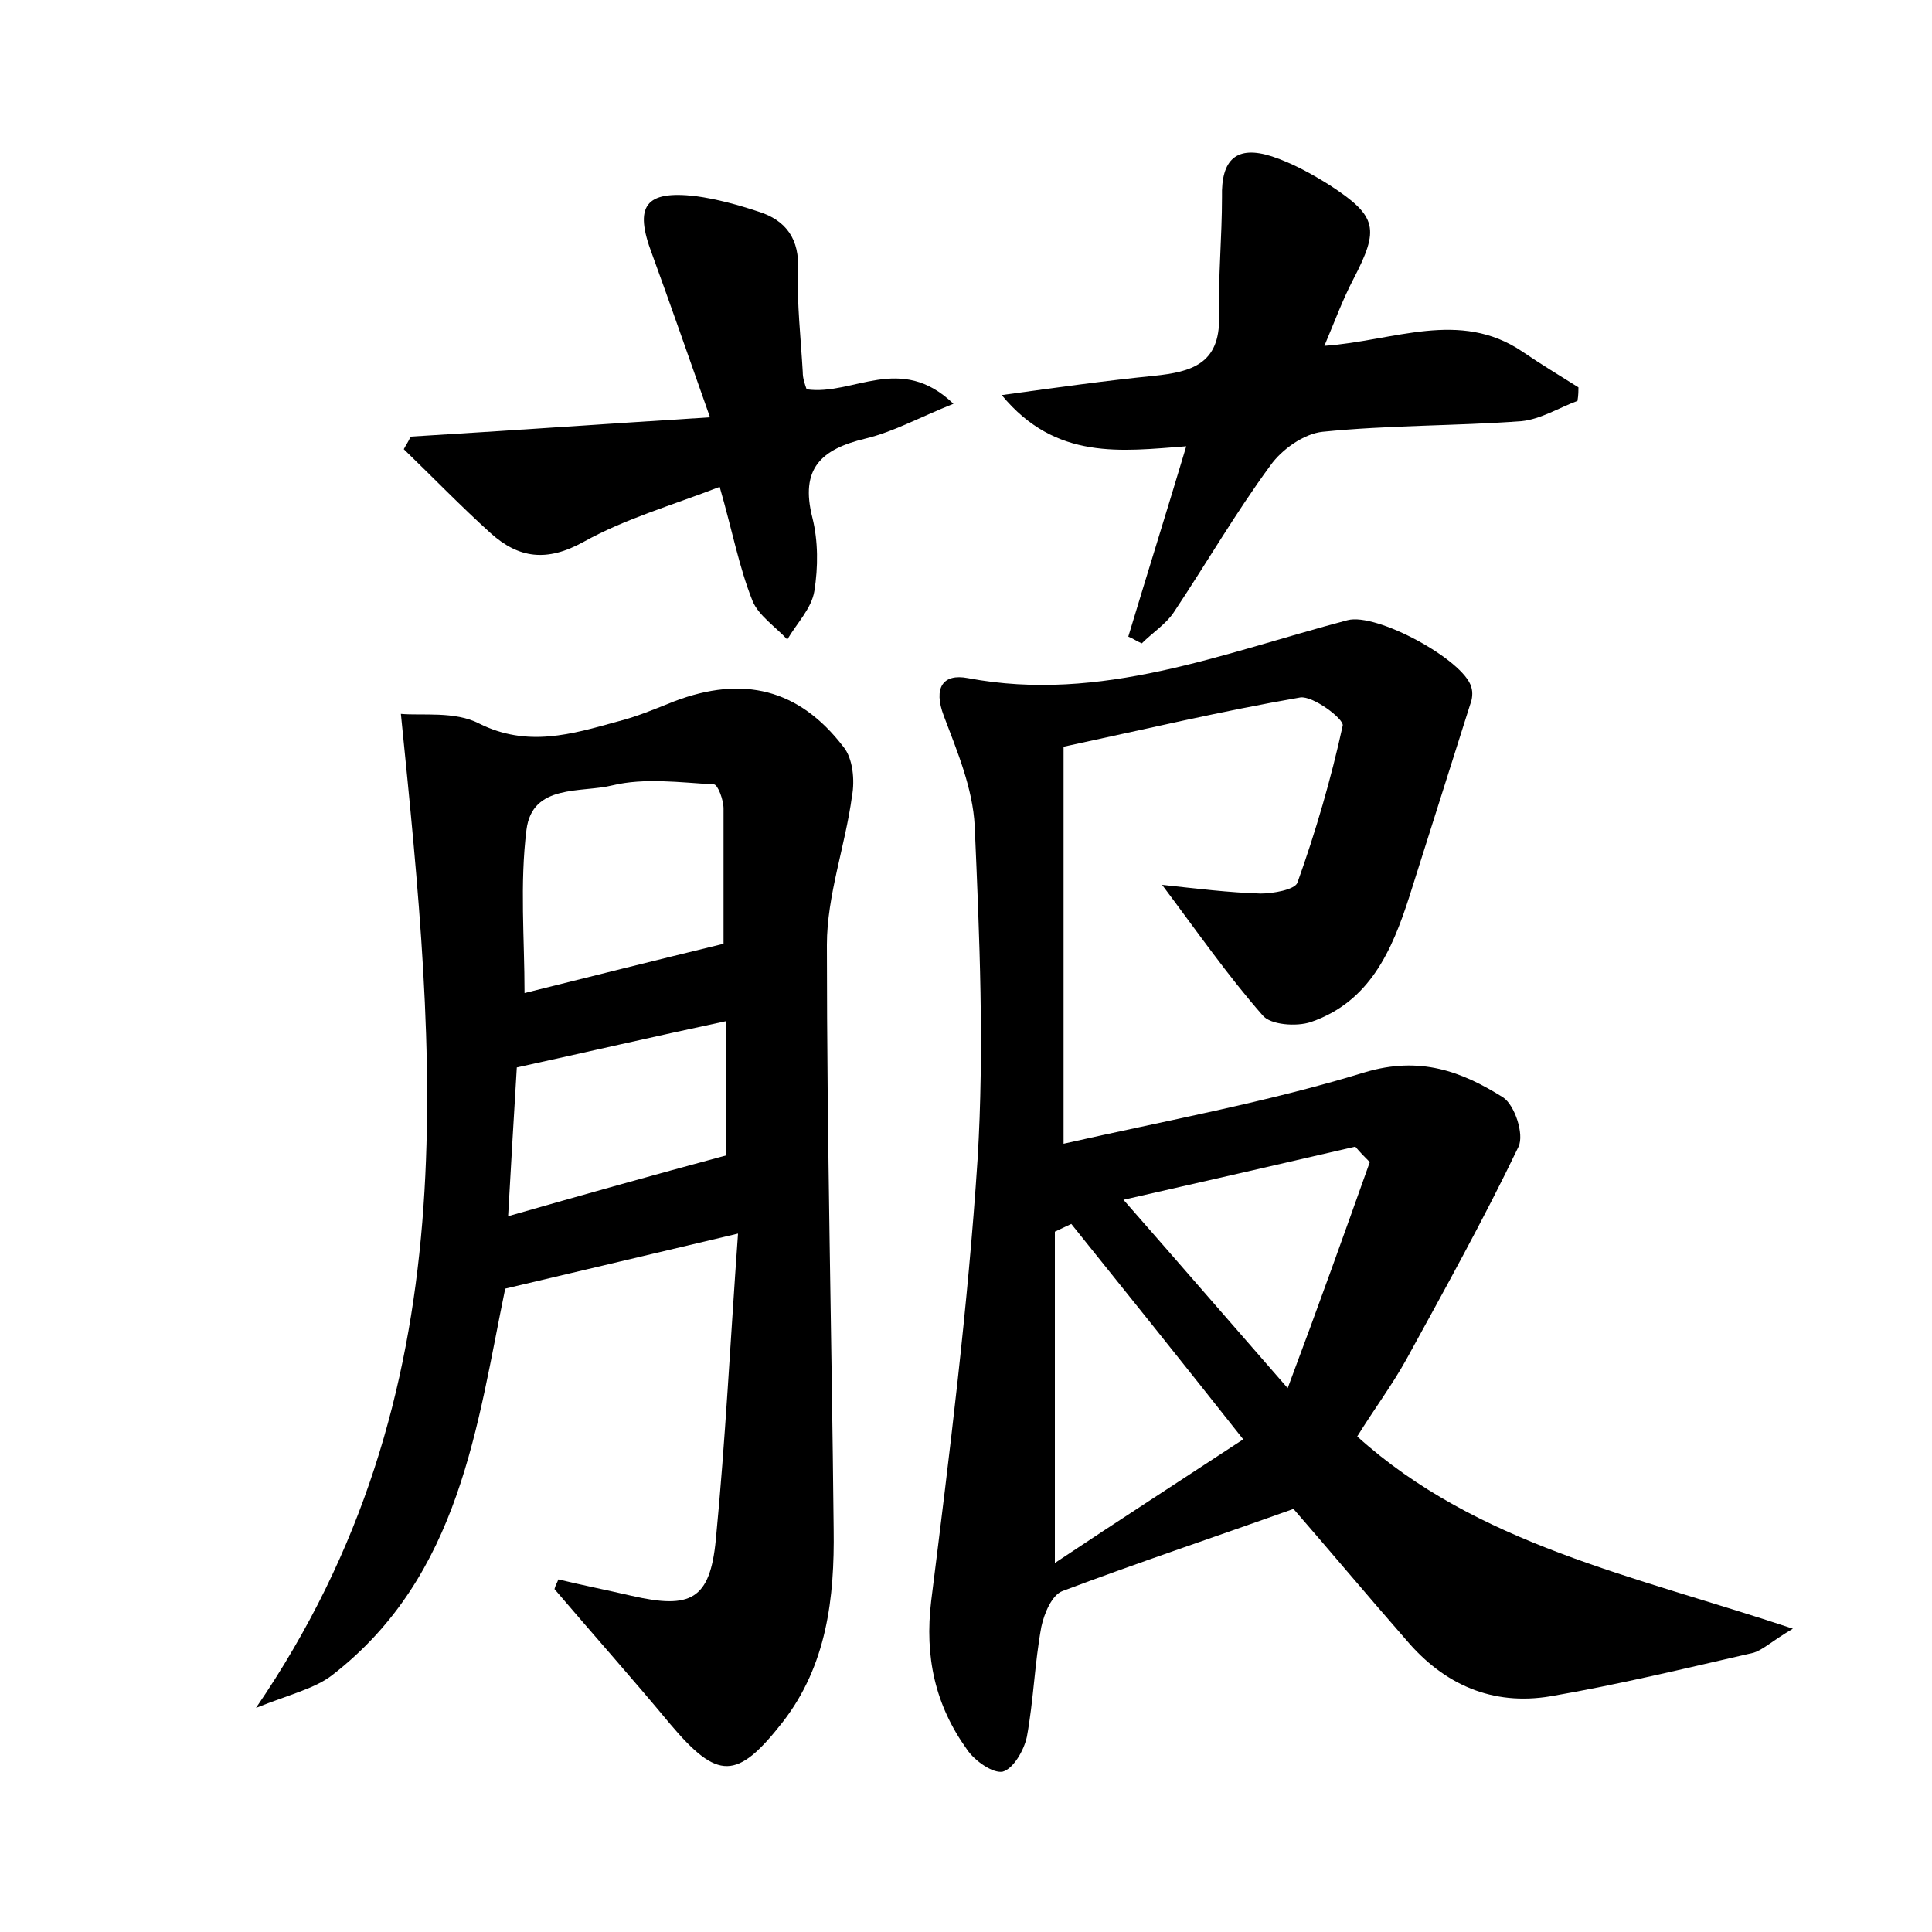 <?xml version="1.0" encoding="utf-8"?>
<!-- Generator: Adobe Illustrator 22.0.0, SVG Export Plug-In . SVG Version: 6.00 Build 0)  -->
<svg version="1.1" id="图层_1" xmlns="http://www.w3.org/2000/svg" xmlns:xlink="http://www.w3.org/1999/xlink" x="0px" y="0px"
	 viewBox="0 0 200 200" style="enable-background:new 0 0 200 200;" xml:space="preserve">
<style type="text/css">
	.st0{fill:#FFFFFF;}
</style>
<g>
	
	<path d="M120.3,91.6c3.7,0.4,6.9,0.8,10.2,0.9c1.3,0,3.5-0.4,3.8-1.1c1.9-5.3,3.5-10.8,4.7-16.3c0.1-0.7-3.1-3.1-4.4-2.9
		c-8.1,1.4-16.1,3.3-24.5,5.1c0,13.9,0,26.8,0,41.1c10.6-2.4,21.1-4.3,31.2-7.4c5.7-1.7,10-0.1,14.3,2.6c1.2,0.8,2.2,3.8,1.6,5.1
		c-3.6,7.5-7.6,14.7-11.6,22c-1.5,2.7-3.3,5.1-5.1,8c12.4,11.2,28.6,14.4,45.1,19.9c-2.2,1.3-3.1,2.2-4.1,2.5c-7,1.6-14,3.3-21,4.5
		c-6,1-11-1.2-14.9-5.8c-4.2-4.8-8.3-9.7-11.7-13.6c-8.4,3-16.2,5.6-23.9,8.5c-1.1,0.4-1.9,2.3-2.2,3.7c-0.7,3.8-0.8,7.6-1.5,11.4
		c-0.3,1.4-1.4,3.3-2.5,3.6c-1,0.2-2.9-1.1-3.7-2.3c-3.3-4.6-4.4-9.6-3.7-15.4c1.9-15.2,3.8-30.4,4.8-45.7c0.7-11.5,0.2-23-0.3-34.5
		c-0.2-3.9-1.8-7.7-3.2-11.4c-1.1-2.9-0.1-4.4,2.5-3.9c13.8,2.6,26.4-2.6,39.3-6c3-0.8,12,4.1,12.8,6.9c0.2,0.6,0.1,1.3-0.1,1.8
		c-2.1,6.6-4.2,13.3-6.3,19.9c-1.8,5.6-4.1,10.9-10.2,13c-1.5,0.5-4.2,0.3-5-0.7C127.1,101,123.9,96.4,120.3,91.6z M109.2,161.8
		c6.6-4.4,12.8-8.4,19.5-12.8c-6.4-8.1-12.1-15.2-17.8-22.3c-0.6,0.3-1.1,0.5-1.7,0.8C109.2,138.5,109.2,149.6,109.2,161.8z
		 M141.8,120.3c-0.5-0.5-1-1-1.5-1.6c-7.8,1.8-15.6,3.6-24,5.5c5.7,6.5,10.8,12.4,17,19.5C136.6,134.9,139.2,127.6,141.8,120.3z"/>
	<path d="M57.8,163.5c2.5,0.6,5,1.1,7.6,1.7c6.1,1.4,8.1,0.4,8.7-5.8c1-10.3,1.5-20.6,2.3-31.7c-8.5,2-16,3.8-24.1,5.7
		c-2.9,14-4.6,29.7-17.9,40c-1.8,1.4-4.4,2-7.9,3.4c22.3-32.6,18.6-67.1,15-102.9c2.2,0.2,5.6-0.3,8.1,1c5,2.5,9.6,1.1,14.3-0.2
		c2-0.5,3.9-1.3,5.9-2.1c7.1-2.7,12.9-1.3,17.5,4.7c1,1.2,1.2,3.5,0.9,5.1c-0.7,5.2-2.6,10.3-2.6,15.4c0,20.2,0.5,40.3,0.7,60.5
		c0.1,7.1-0.7,14.1-5.3,20c-4.7,6-6.7,6-11.6,0.2c-3.9-4.7-8-9.3-12-14C57.5,164.1,57.7,163.8,57.8,163.5z M74.9,97.7
		c0-3.9,0-9,0-14c0-0.9-0.6-2.5-1-2.5c-3.5-0.2-7.2-0.7-10.5,0.1c-3.2,0.8-8.3-0.2-8.9,4.6c-0.7,5.6-0.2,11.3-0.2,16.9
		C61.1,101.1,67.9,99.4,74.9,97.7z M75.2,119.6c0-3.7,0-8.6,0-13.9c-7.5,1.6-14.4,3.2-21.7,4.8c-0.3,4.9-0.6,10.1-0.9,15.4
		C60.3,123.7,67.4,121.7,75.2,119.6z"/>
	<path d="M163.3,41.5c-1.9,0.7-3.8,1.9-5.8,2.1c-6.8,0.5-13.7,0.4-20.6,1.1c-1.9,0.2-4.2,1.8-5.4,3.5c-3.6,4.9-6.6,10.1-10,15.2
		c-0.8,1.2-2.2,2.1-3.3,3.2c-0.5-0.2-0.9-0.5-1.4-0.7c1.9-6.3,3.9-12.7,6-19.7c-6.7,0.5-13.5,1.5-19.1-5.3c5.8-0.8,10.8-1.5,15.8-2
		c3.8-0.4,6.8-1.2,6.7-6.1c-0.1-4.1,0.3-8.3,0.3-12.4c-0.1-3.9,1.5-5.4,5.2-4.2c2.1,0.7,4.1,1.8,6,3c4.9,3.2,5.1,4.5,2.4,9.7
		c-1.1,2.1-1.9,4.3-3,6.9c7.2-0.5,14-3.8,20.5,0.6c1.9,1.3,3.9,2.5,5.8,3.7C163.4,40.4,163.4,40.9,163.3,41.5z"/>
	<path d="M83.5,40.3c4.8,0.7,9.7-3.8,15.2,1.5c-3.5,1.4-6.2,2.9-9.1,3.6c-4.6,1.1-6.8,3.1-5.5,8.2c0.6,2.4,0.6,5.1,0.2,7.6
		c-0.3,1.8-1.8,3.3-2.8,5c-1.2-1.3-3-2.5-3.6-4c-1.4-3.5-2.1-7.3-3.4-11.8c-4.9,1.9-9.8,3.3-14.1,5.7c-3.8,2.1-6.7,1.7-9.6-0.9
		c-3.1-2.8-6-5.8-9-8.7c0.2-0.4,0.5-0.8,0.7-1.3c9.9-0.6,19.9-1.3,31-2c-2.3-6.5-4.1-11.7-6-16.9c-1.9-5-0.7-6.6,4.5-6
		c2.2,0.3,4.4,0.9,6.5,1.6c2.9,0.9,4.3,2.9,4.1,6.1c-0.1,3.5,0.3,7,0.5,10.5C83.1,39.2,83.3,39.7,83.5,40.3z"/>
	
	
	
	
</g>
</svg>
